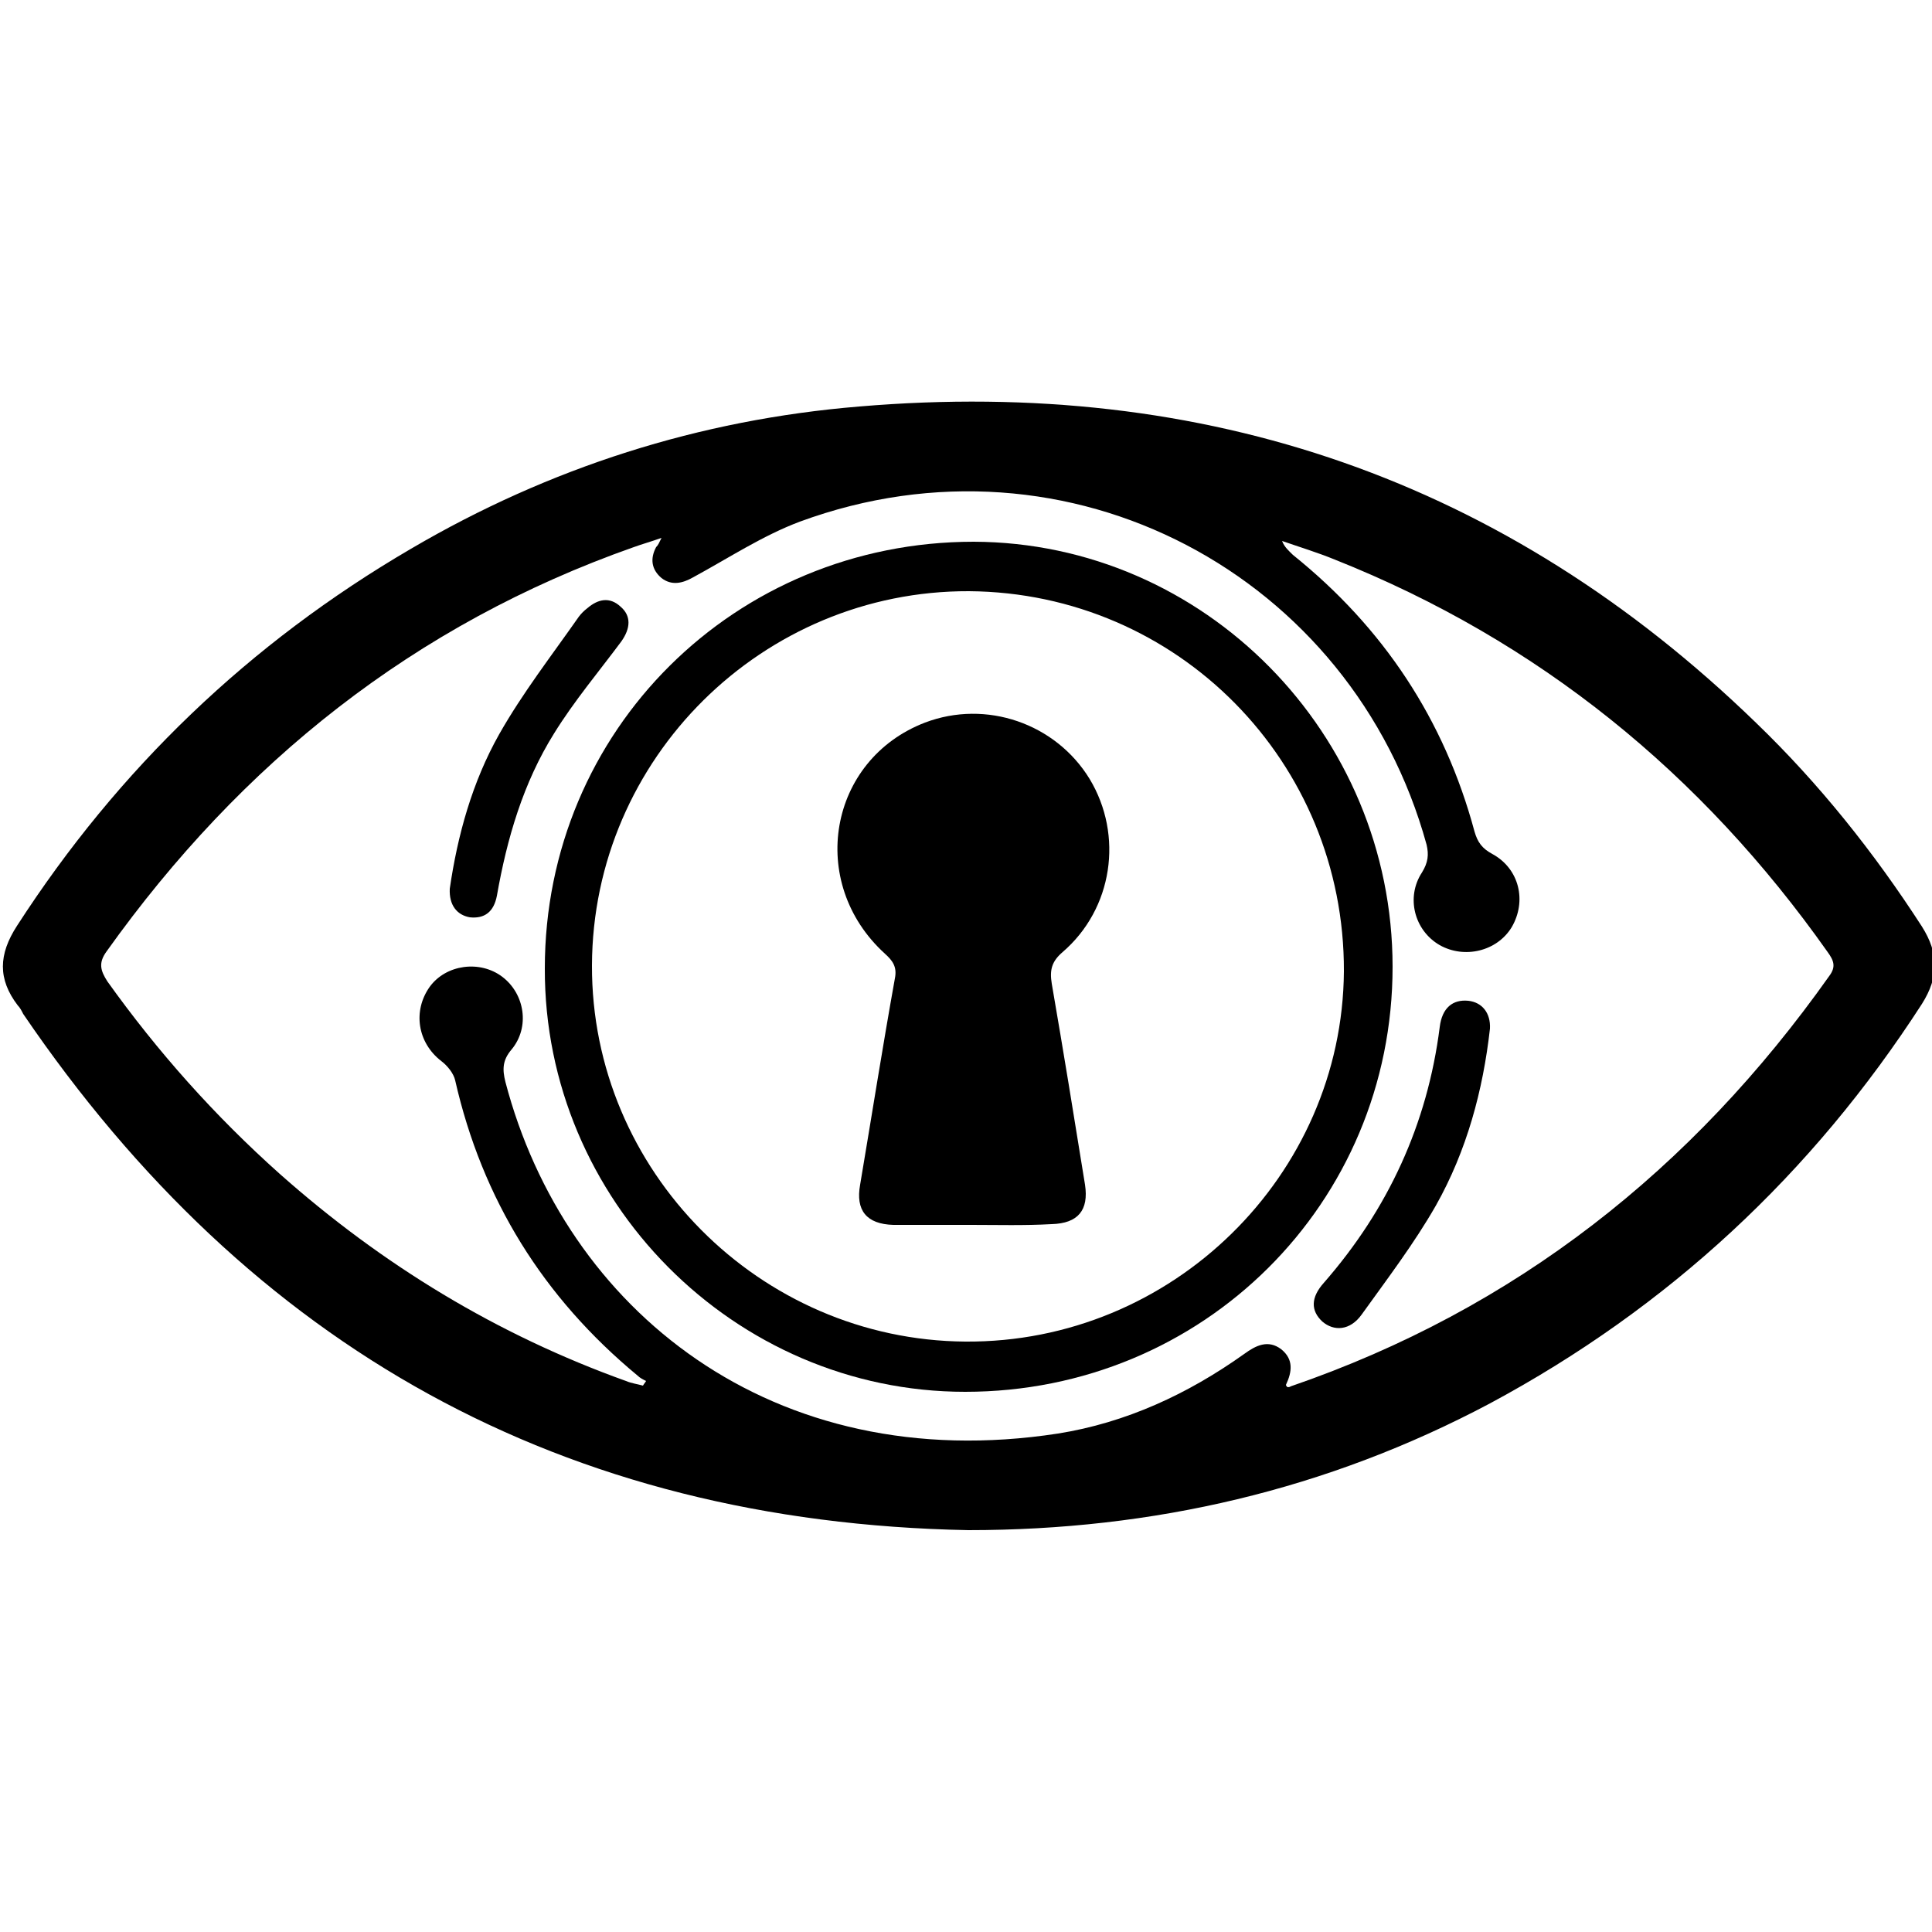 <?xml version="1.0" encoding="utf-8"?>
<!-- Generator: Adobe Illustrator 22.1.0, SVG Export Plug-In . SVG Version: 6.00 Build 0)  -->
<svg version="1.1" id="Layer_1" xmlns="http://www.w3.org/2000/svg" xmlns:xlink="http://www.w3.org/1999/xlink" x="0px" y="0px"
	 viewBox="0 0 250 250" style="enable-background:new 0 0 250 250;" xml:space="preserve">
<g>
	<path d="M125.3,198C72.9,197,32.4,174.4,3,131.2c-0.2-0.4-0.4-0.8-0.7-1.1c-2.6-3.4-2.5-6.6-0.1-10.3c13.1-20.3,30.1-36.6,51-48.8
		c17.9-10.5,37.3-16.7,58-18.4c44.8-3.8,83.6,9.5,116,40.9c8.2,7.9,15.3,16.8,21.5,26.4c2.2,3.5,2.2,6.5,0,10
		c-14.2,22-32.8,39.3-55.9,51.7C171.7,192.8,149.2,198,125.3,198z M85.6,69.6c-1.4,0.5-2.5,0.8-3.6,1.2
		c-28.4,10-50.8,27.9-68.2,52.3c-1.1,1.5-0.8,2.5,0.1,3.9c6.5,9.1,13.9,17.4,22.3,24.9c13.3,11.8,28.1,20.8,44.8,26.8
		c0.7,0.3,1.5,0.4,2.2,0.6c0.1-0.2,0.3-0.4,0.4-0.6c-0.4-0.2-0.8-0.4-1.1-0.7c-12.2-10.1-20.1-22.8-23.6-38.2
		c-0.2-0.9-1-1.9-1.8-2.5c-3.1-2.4-3.7-6.5-1.5-9.6c2.1-2.9,6.5-3.5,9.4-1.3c2.9,2.2,3.6,6.5,1.2,9.4c-1.2,1.4-1.2,2.6-0.8,4.2
		c7.7,29.4,34.5,51.2,71.5,45.5c8.8-1.4,16.8-5.1,24.1-10.3c1.5-1.1,3.1-1.9,4.8-0.6c1.6,1.3,1.4,2.9,0.6,4.6c0,0.1,0.1,0.2,0.2,0.3
		c0.1,0,0.3,0,0.4-0.1c29.1-10,52-28.1,69.7-53.1c0.9-1.2,0.6-2-0.2-3.1c-16.3-23.1-37.4-40.3-63.8-50.8c-2.2-0.9-4.5-1.6-6.8-2.4
		c0.3,0.8,0.9,1.3,1.4,1.8c11.7,9.4,19.6,21.3,23.5,35.8c0.4,1.4,1,2.2,2.3,2.9c3.5,1.9,4.5,6.1,2.5,9.5c-1.9,3.1-6.1,4.1-9.3,2.3
		c-3.3-1.9-4.4-6.2-2.3-9.4c0.8-1.3,0.9-2.3,0.6-3.6c-9.6-34.9-46.3-54.6-81.1-41.8c-4.8,1.8-9.2,4.7-13.8,7.2
		c-1.4,0.8-2.8,1.1-4.1,0.1c-1.3-1.1-1.5-2.5-0.7-4C85.2,70.5,85.3,70.2,85.6,69.6z"/>
	<path d="M180.2,125.1c0,30.6-24.5,55-55.3,55c-29.9,0-54.5-24.8-54.4-54.8c0-30.8,24.6-55.2,55.5-55.2
		C155.8,70.2,180.2,94.9,180.2,125.1z M125.4,76.5c-26.7-0.1-48.7,21.6-48.8,48.4c-0.1,26.6,21.7,48.5,48.3,48.7
		c26.8,0.2,48.8-21.5,49-47.9C174,98.6,152.4,76.7,125.4,76.5z"/>
	<path d="M192.8,133.1c-0.9,8-3,15.8-7,22.9c-2.8,4.9-6.3,9.5-9.6,14.1c-1.5,2.1-3.6,2.2-5.1,0.9c-1.5-1.4-1.5-3.1,0.2-5
		c8.3-9.5,13.4-20.5,15-33.1c0.3-2.5,1.7-3.6,3.7-3.4C191.8,129.7,192.9,131.1,192.8,133.1z"/>
	<path d="M58.2,115c1-6.9,2.9-13.8,6.4-20c3-5.3,6.8-10.2,10.3-15.2c0.3-0.4,0.7-0.8,1.1-1.1c1.4-1.2,2.9-1.5,4.3-0.2
		c1.4,1.2,1.3,2.8,0.1,4.5c-2.9,3.9-6.1,7.7-8.7,11.9c-4,6.4-6.1,13.6-7.4,21c-0.4,2.1-1.6,3-3.5,2.8
		C59.1,118.4,58.1,117.1,58.2,115z"/>
	<path d="M125.7,158.5c-3.4,0-6.7,0-10.1,0c-3.5-0.1-4.9-1.9-4.3-5.2c1.5-8.9,2.9-17.8,4.5-26.7c0.3-1.5-0.3-2.3-1.3-3.2
		c-10.1-9.2-7.3-25.1,5.2-29.9c7.9-3,16.9,0.1,21.3,7.3c4.4,7.3,3,16.8-3.5,22.4c-1.4,1.2-1.7,2.3-1.4,4.1c1.5,8.7,2.9,17.3,4.3,26
		c0.5,3.3-0.9,5-4.3,5.1C132.5,158.6,129.1,158.5,125.7,158.5z"/>
</g>
</svg>
